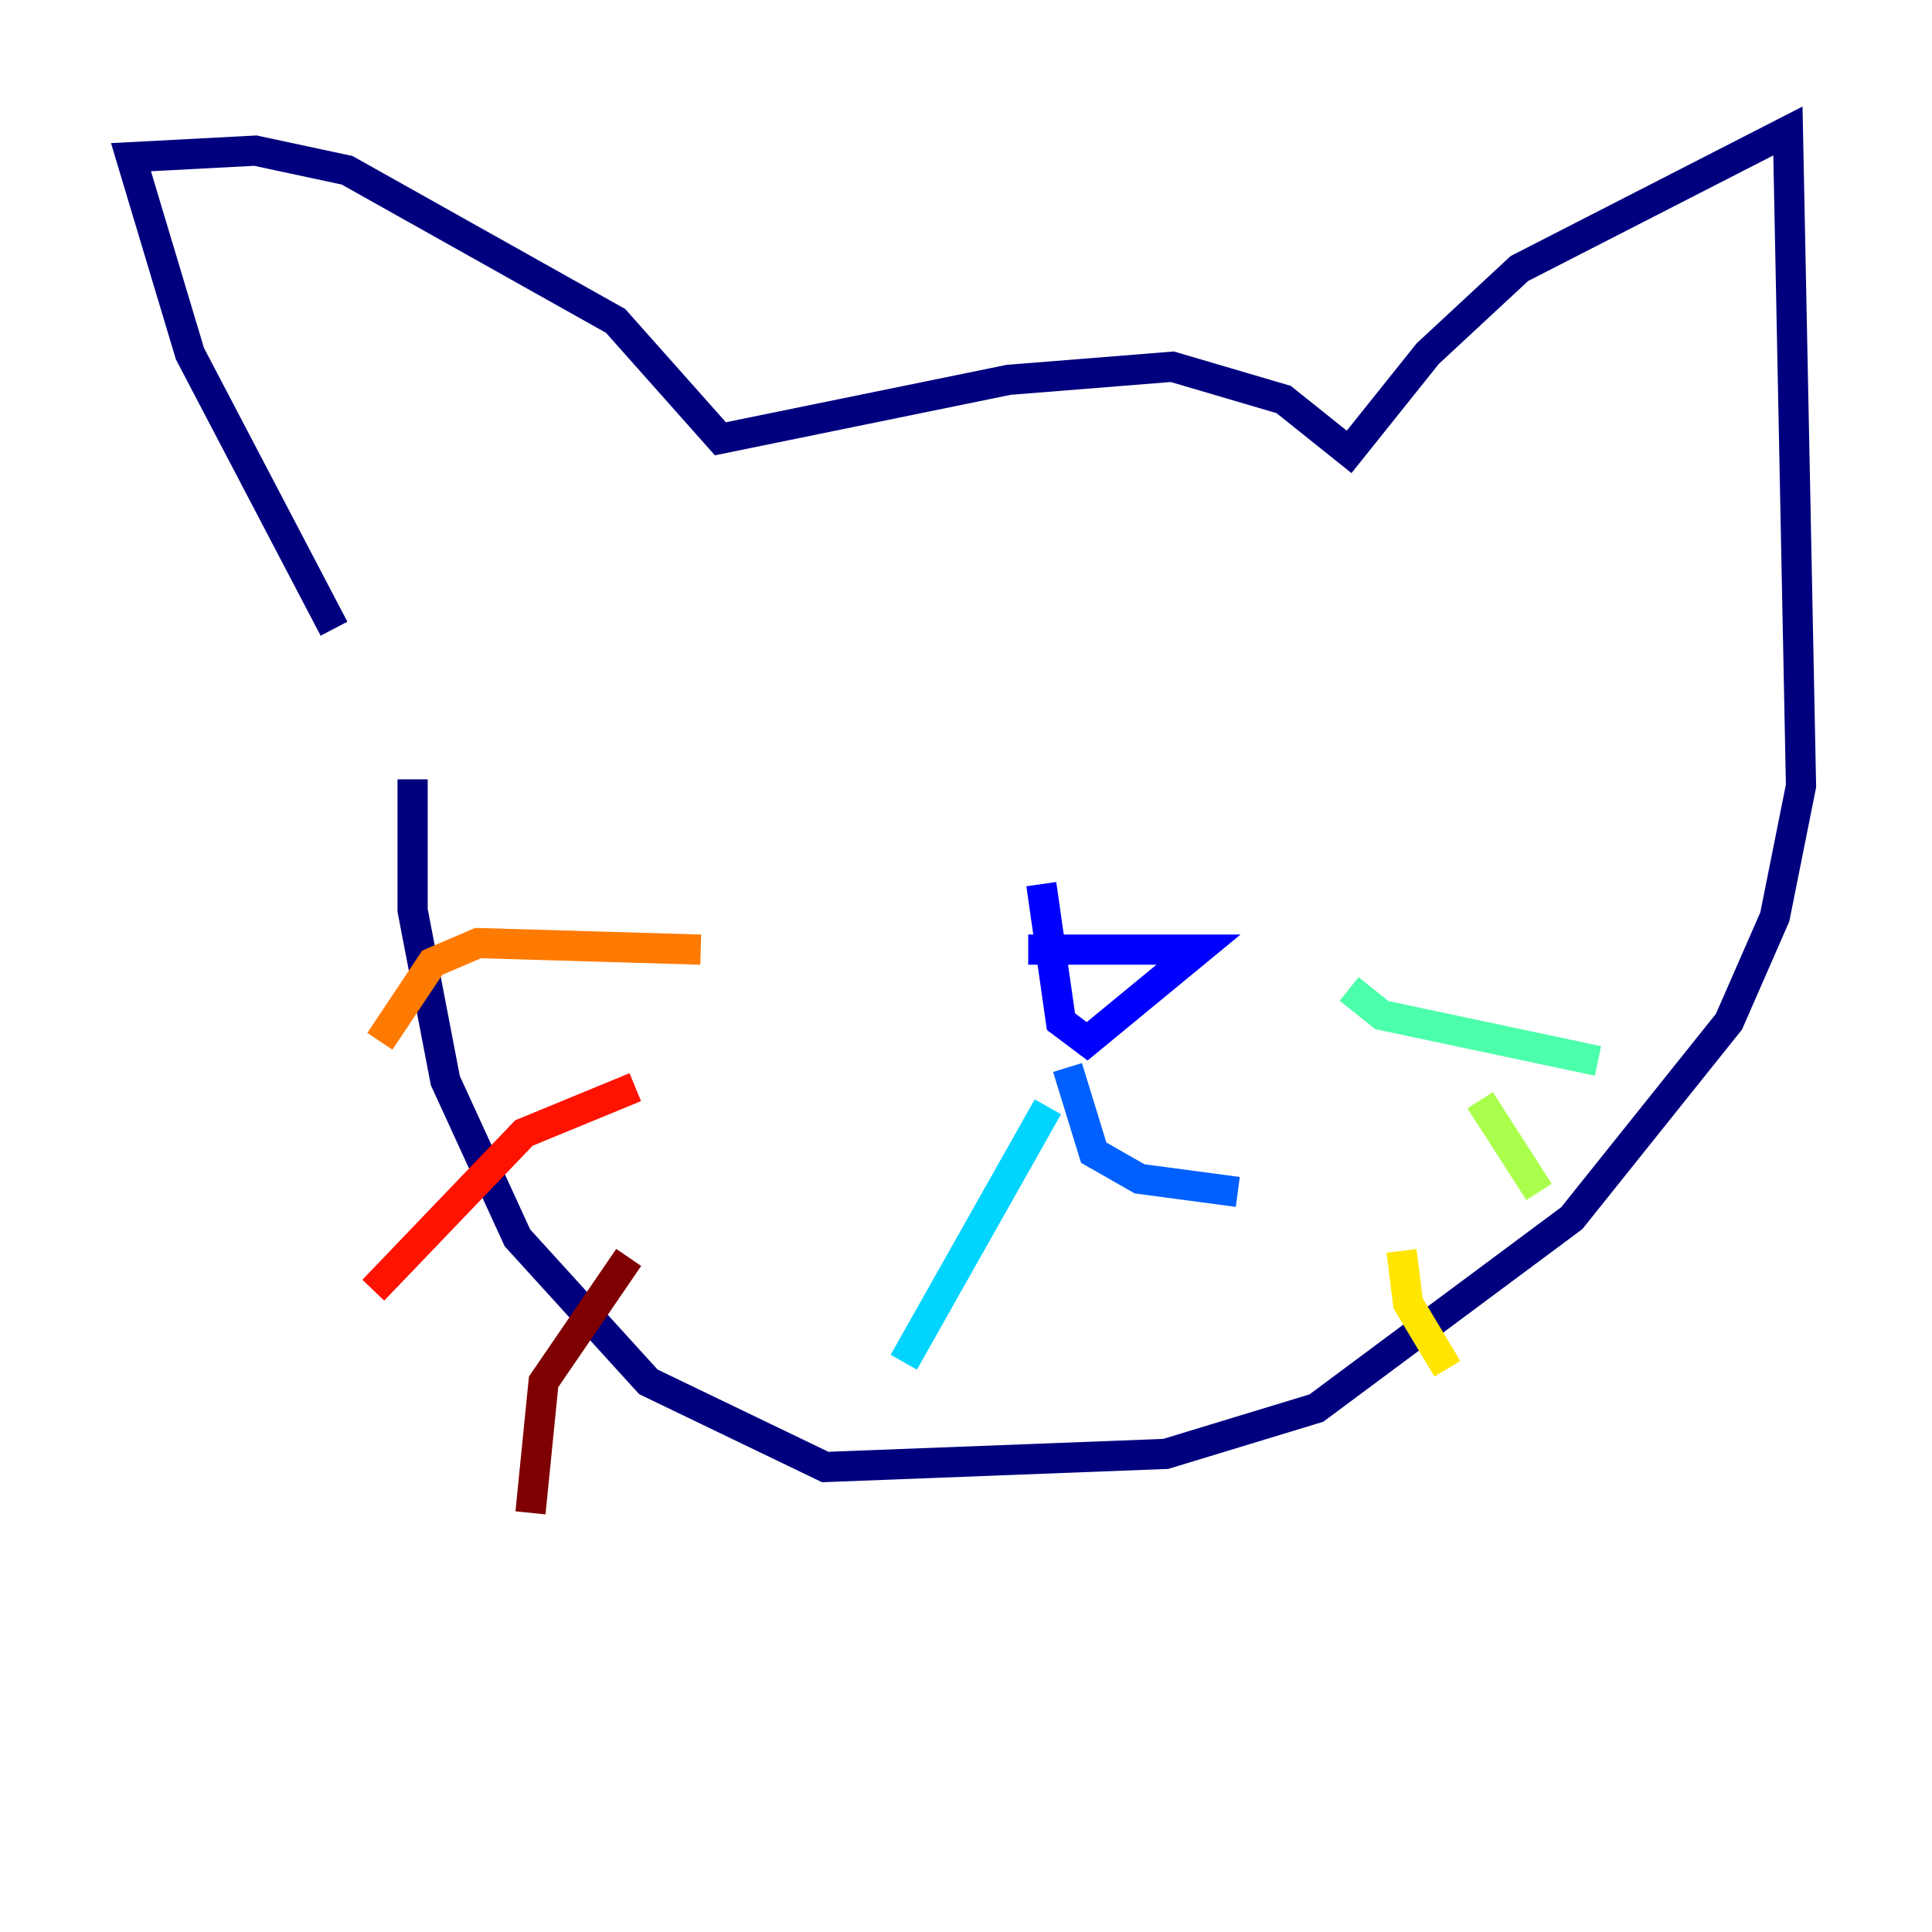 <?xml version="1.0" encoding="utf-8" ?>
<svg baseProfile="tiny" height="128" version="1.2" viewBox="0,0,128,128" width="128" xmlns="http://www.w3.org/2000/svg" xmlns:ev="http://www.w3.org/2001/xml-events" xmlns:xlink="http://www.w3.org/1999/xlink"><defs /><polyline fill="none" points="22.129,41.654 12.583,23.43 8.678,10.414 16.922,9.98 22.997,11.281 40.786,21.261 47.729,29.071 66.82,25.166 77.668,24.298 85.044,26.468 89.383,29.939 94.59,23.43 100.664,17.79 118.454,8.678 119.322,52.068 117.586,60.746 114.549,67.688 104.136,80.705 87.214,93.288 77.234,96.325 54.671,97.193 42.956,91.552 34.278,82.007 29.505,71.593 27.336,60.312 27.336,51.634" stroke="#00007f" stroke-width="2" /><polyline fill="none" points="68.122,62.915 79.403,62.915 72.027,68.99 70.291,67.688 68.99,58.576" stroke="#0000fe" stroke-width="2" /><polyline fill="none" points="70.725,70.725 72.461,76.366 75.498,78.102 82.007,78.969" stroke="#0060ff" stroke-width="2" /><polyline fill="none" points="69.424,73.329 59.878,90.251" stroke="#00d4ff" stroke-width="2" /><polyline fill="none" points="89.383,65.519 91.552,67.254 105.871,70.291" stroke="#4cffaa" stroke-width="2" /><polyline fill="none" points="98.061,72.895 101.966,78.969" stroke="#aaff4c" stroke-width="2" /><polyline fill="none" points="92.854,82.875 93.288,86.346 95.891,90.685" stroke="#ffe500" stroke-width="2" /><polyline fill="none" points="46.427,62.915 31.675,62.481 28.637,63.783 25.166,68.99" stroke="#ff7a00" stroke-width="2" /><polyline fill="none" points="42.088,72.027 34.712,75.064 24.732,85.478" stroke="#fe1200" stroke-width="2" /><polyline fill="none" points="41.654,83.308 36.014,91.552 35.146,100.231" stroke="#7f0000" stroke-width="2" /></svg>